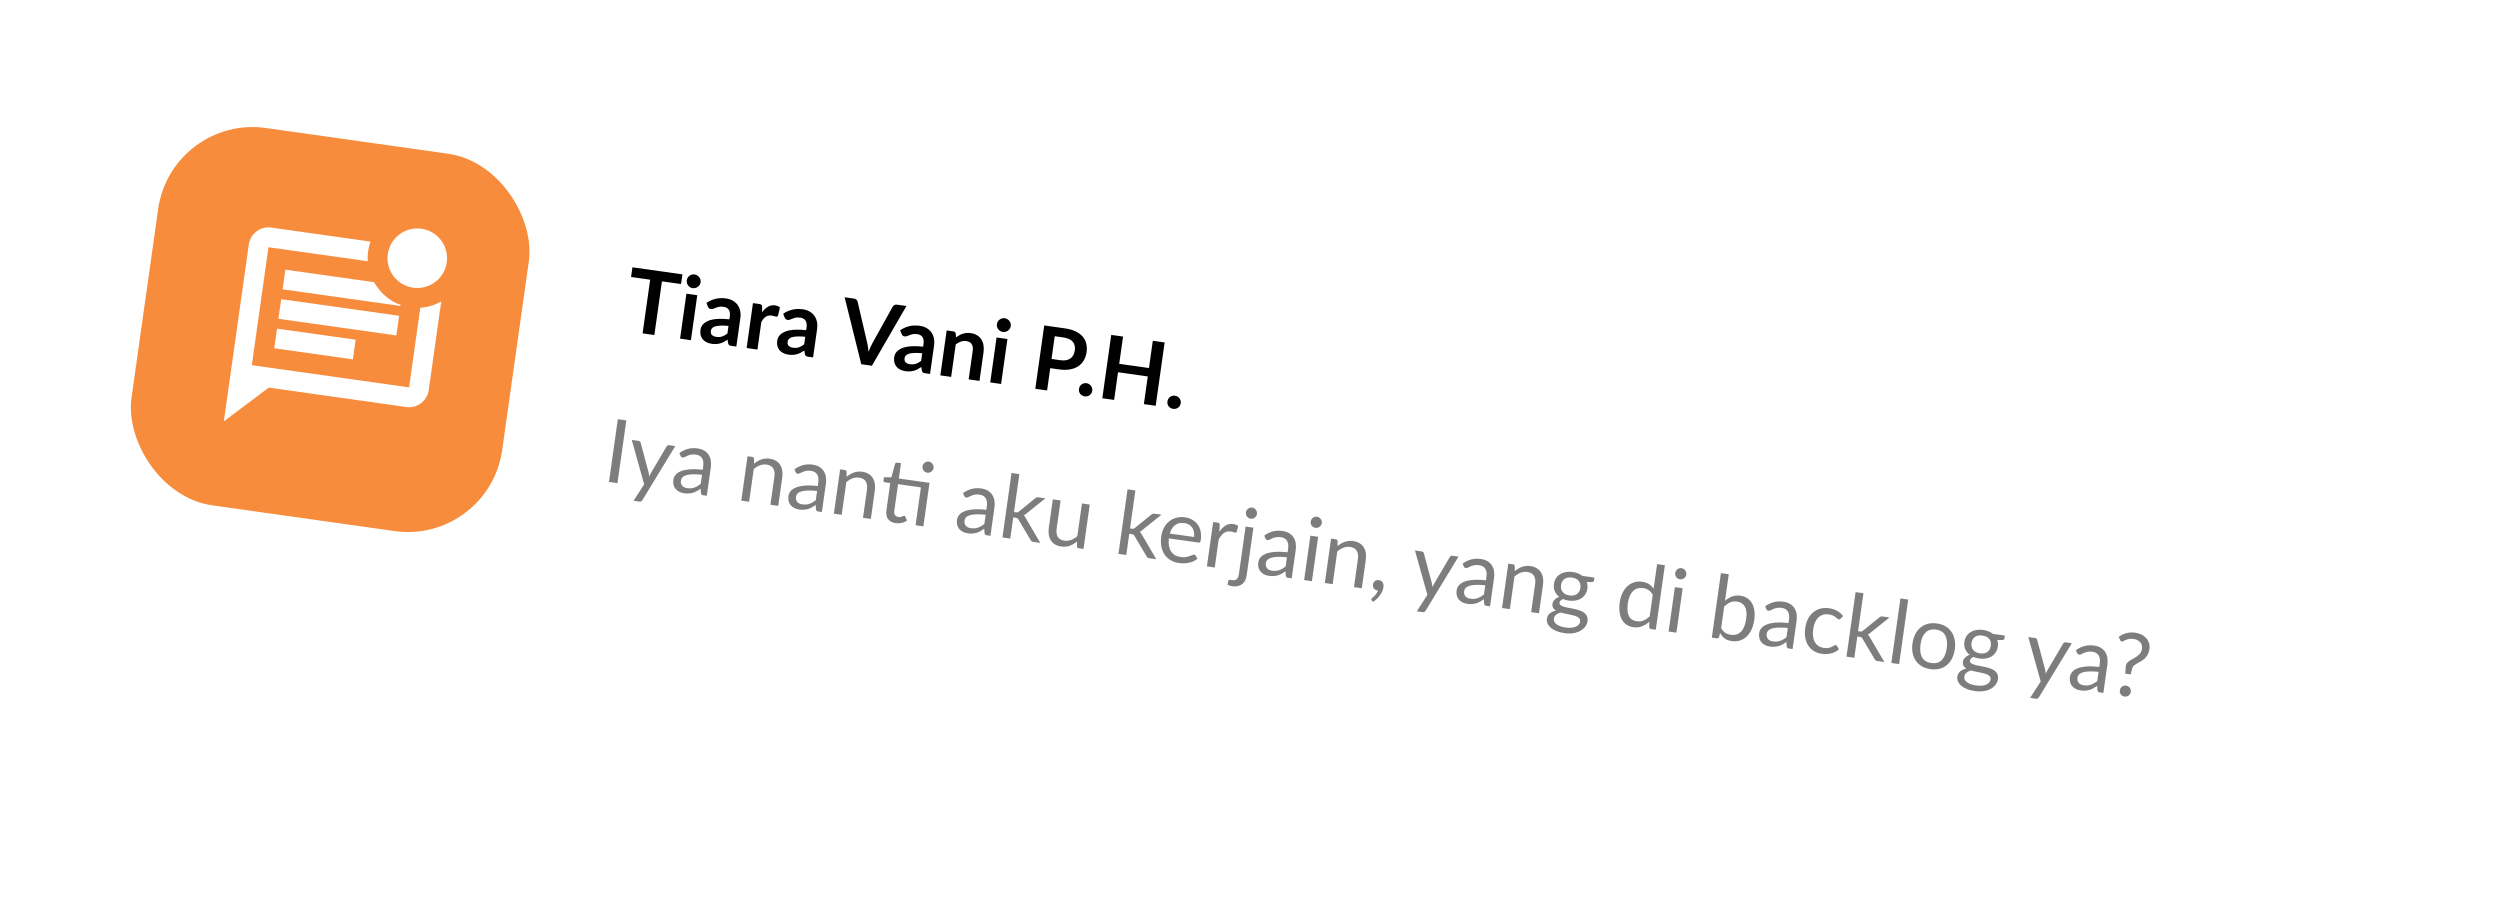<svg width="201" height="73" viewBox="0 0 201 73" fill="none" xmlns="http://www.w3.org/2000/svg">
<g filter="url(#filter0_d_1193_12074)">
<rect x="7.043" width="194.807" height="43.23" rx="12.586" transform="rotate(8.035 7.043 0)" fill="white" fill-opacity="0.94"/>
<rect x="7.043" width="194.807" height="43.23" rx="12.586" transform="rotate(8.035 7.043 0)" fill="white" fill-opacity="0.94"/>
<rect x="13.787" y="7.031" width="30.097" height="30.644" rx="7.661" transform="rotate(8.035 13.787 7.031)" fill="#F88C3D"/>
<g clip-path="url(#clip0_1193_12074)">
<path d="M32.889 28.956L20.247 27.171L21.585 17.689L29.566 18.815C29.546 18.498 29.547 17.918 29.789 17.235L21.808 16.108C20.939 15.985 20.127 16.596 20.005 17.465L17.997 31.689L21.604 28.974L32.666 30.536C33.535 30.659 34.347 30.048 34.47 29.179L35.476 22.051C34.969 22.334 34.394 22.519 33.793 22.555L32.889 28.956Z" fill="white"/>
<path d="M33.215 20.942C34.524 21.127 35.735 20.215 35.92 18.906C36.105 17.597 35.193 16.386 33.884 16.201C32.575 16.016 31.364 16.928 31.179 18.237C30.994 19.546 31.905 20.757 33.215 20.942Z" fill="white"/>
<path d="M28.595 25.125L22.273 24.233L22.05 25.813L28.371 26.706L28.595 25.125Z" fill="white"/>
<path d="M32.09 23.201L22.608 21.863L22.385 23.443L31.867 24.782L32.09 23.201Z" fill="white"/>
<path d="M22.719 21.072L32.202 22.411L32.213 22.332C31.284 21.999 30.541 21.33 30.078 20.499L22.942 19.492L22.719 21.072Z" fill="white"/>
</g>
<path d="M54.756 20.648L53.22 20.432L52.611 24.746L51.664 24.612L52.273 20.298L50.737 20.081L50.847 19.303L54.866 19.87L54.756 20.648ZM56.06 21.547L55.55 25.161L54.677 25.038L55.187 21.424L56.06 21.547ZM56.329 20.511C56.318 20.586 56.293 20.655 56.253 20.716C56.213 20.777 56.164 20.829 56.105 20.871C56.049 20.914 55.985 20.945 55.912 20.966C55.84 20.985 55.766 20.988 55.688 20.978C55.613 20.967 55.543 20.943 55.479 20.905C55.418 20.865 55.366 20.817 55.324 20.761C55.281 20.705 55.249 20.641 55.228 20.571C55.209 20.502 55.205 20.429 55.216 20.354C55.227 20.277 55.251 20.206 55.289 20.142C55.329 20.078 55.377 20.025 55.433 19.983C55.49 19.94 55.553 19.91 55.622 19.891C55.695 19.87 55.769 19.865 55.844 19.875C55.921 19.886 55.992 19.912 56.056 19.952C56.12 19.99 56.173 20.037 56.215 20.093C56.26 20.149 56.293 20.214 56.314 20.286C56.334 20.359 56.34 20.434 56.329 20.511ZM58.571 24.014C58.318 23.99 58.103 23.983 57.927 23.991C57.752 23.998 57.609 24.018 57.498 24.053C57.388 24.088 57.306 24.135 57.252 24.194C57.198 24.254 57.166 24.322 57.155 24.4C57.133 24.552 57.162 24.668 57.242 24.746C57.325 24.825 57.439 24.874 57.584 24.895C57.763 24.92 57.921 24.91 58.059 24.865C58.2 24.818 58.342 24.737 58.485 24.623L58.571 24.014ZM56.798 22.165C57.268 21.844 57.795 21.724 58.379 21.806C58.591 21.836 58.775 21.898 58.931 21.992C59.089 22.084 59.216 22.2 59.313 22.341C59.411 22.479 59.477 22.638 59.512 22.818C59.549 22.998 59.553 23.19 59.524 23.394L59.202 25.676L58.807 25.621C58.725 25.609 58.663 25.588 58.622 25.559C58.581 25.526 58.553 25.471 58.538 25.392L58.497 25.121C58.394 25.19 58.294 25.25 58.199 25.301C58.103 25.35 58.005 25.389 57.906 25.418C57.806 25.447 57.7 25.464 57.589 25.47C57.48 25.479 57.361 25.474 57.232 25.456C57.079 25.434 56.941 25.394 56.818 25.336C56.695 25.276 56.592 25.198 56.51 25.102C56.427 25.007 56.369 24.895 56.334 24.765C56.3 24.636 56.294 24.49 56.317 24.328C56.33 24.236 56.358 24.148 56.401 24.063C56.445 23.976 56.506 23.896 56.586 23.824C56.668 23.751 56.769 23.687 56.89 23.629C57.011 23.572 57.154 23.528 57.322 23.496C57.491 23.465 57.685 23.448 57.904 23.446C58.122 23.441 58.37 23.454 58.645 23.486L58.675 23.274C58.709 23.032 58.683 22.847 58.596 22.717C58.509 22.585 58.368 22.505 58.173 22.478C58.032 22.458 57.913 22.458 57.814 22.477C57.718 22.497 57.632 22.524 57.555 22.556C57.479 22.586 57.409 22.613 57.346 22.638C57.285 22.663 57.219 22.67 57.149 22.66C57.088 22.652 57.038 22.629 57 22.593C56.963 22.554 56.934 22.511 56.914 22.465L56.798 22.165ZM61.27 22.922C61.413 22.722 61.571 22.572 61.743 22.472C61.916 22.369 62.108 22.333 62.319 22.363C62.486 22.386 62.614 22.442 62.705 22.529L62.557 23.172C62.539 23.213 62.517 23.241 62.491 23.256C62.468 23.27 62.437 23.274 62.4 23.268C62.364 23.264 62.312 23.25 62.244 23.229C62.177 23.207 62.111 23.192 62.045 23.183C61.949 23.169 61.861 23.171 61.782 23.189C61.703 23.206 61.629 23.238 61.561 23.283C61.495 23.326 61.433 23.382 61.375 23.451C61.32 23.52 61.266 23.599 61.212 23.69L60.898 25.916L60.028 25.793L60.538 22.18L61.049 22.252C61.138 22.264 61.198 22.289 61.228 22.327C61.259 22.363 61.275 22.422 61.275 22.506L61.27 22.922ZM64.741 24.885C64.488 24.861 64.274 24.854 64.098 24.863C63.922 24.869 63.779 24.889 63.669 24.924C63.559 24.959 63.477 25.006 63.423 25.065C63.369 25.125 63.336 25.193 63.325 25.271C63.304 25.423 63.333 25.539 63.413 25.617C63.495 25.696 63.609 25.745 63.755 25.766C63.933 25.791 64.091 25.781 64.23 25.736C64.37 25.689 64.512 25.608 64.655 25.494L64.741 24.885ZM62.969 23.036C63.438 22.715 63.965 22.595 64.55 22.678C64.761 22.707 64.945 22.769 65.102 22.863C65.259 22.955 65.386 23.071 65.484 23.212C65.582 23.35 65.648 23.509 65.683 23.689C65.719 23.869 65.723 24.061 65.695 24.265L65.372 26.547L64.978 26.492C64.896 26.48 64.834 26.459 64.793 26.43C64.752 26.398 64.724 26.342 64.708 26.263L64.668 25.992C64.564 26.061 64.465 26.121 64.369 26.172C64.274 26.221 64.176 26.26 64.076 26.289C63.976 26.318 63.871 26.335 63.76 26.341C63.651 26.35 63.532 26.345 63.403 26.327C63.25 26.305 63.112 26.265 62.988 26.207C62.865 26.147 62.763 26.069 62.68 25.974C62.598 25.878 62.539 25.766 62.505 25.636C62.471 25.507 62.465 25.361 62.488 25.199C62.501 25.108 62.529 25.019 62.572 24.934C62.615 24.847 62.677 24.767 62.757 24.695C62.839 24.622 62.94 24.558 63.061 24.5C63.181 24.443 63.325 24.399 63.492 24.367C63.662 24.336 63.856 24.32 64.074 24.317C64.293 24.312 64.54 24.325 64.816 24.357L64.846 24.145C64.88 23.904 64.853 23.718 64.766 23.588C64.68 23.456 64.539 23.377 64.344 23.349C64.203 23.329 64.083 23.329 63.985 23.349C63.889 23.369 63.802 23.395 63.726 23.427C63.65 23.457 63.58 23.484 63.517 23.509C63.456 23.534 63.39 23.541 63.319 23.531C63.258 23.523 63.209 23.5 63.171 23.464C63.133 23.425 63.105 23.382 63.085 23.337L62.969 23.036ZM72.877 22.413L70.101 27.215L69.246 27.094L67.908 21.711L68.668 21.819C68.751 21.83 68.815 21.86 68.861 21.907C68.907 21.954 68.938 22.011 68.955 22.078L69.718 25.354C69.743 25.461 69.765 25.578 69.783 25.705C69.804 25.83 69.821 25.96 69.835 26.096C69.882 25.969 69.93 25.848 69.98 25.732C70.03 25.615 70.082 25.509 70.137 25.413L71.769 22.475C71.796 22.424 71.839 22.38 71.899 22.343C71.962 22.306 72.033 22.294 72.113 22.305L72.877 22.413ZM74.145 26.213C73.892 26.189 73.678 26.181 73.502 26.19C73.326 26.196 73.183 26.217 73.073 26.252C72.963 26.286 72.88 26.333 72.826 26.393C72.773 26.452 72.74 26.521 72.729 26.598C72.708 26.751 72.737 26.866 72.817 26.945C72.899 27.023 73.013 27.073 73.159 27.093C73.337 27.119 73.495 27.109 73.633 27.064C73.774 27.016 73.916 26.936 74.059 26.822L74.145 26.213ZM72.373 24.364C72.842 24.042 73.369 23.923 73.954 24.005C74.165 24.035 74.349 24.097 74.506 24.191C74.663 24.282 74.79 24.399 74.888 24.539C74.986 24.678 75.052 24.837 75.086 25.016C75.123 25.196 75.127 25.389 75.098 25.593L74.776 27.875L74.382 27.819C74.299 27.808 74.238 27.787 74.197 27.757C74.156 27.725 74.127 27.67 74.112 27.591L74.072 27.319C73.968 27.389 73.869 27.449 73.773 27.5C73.677 27.549 73.58 27.588 73.48 27.617C73.38 27.646 73.275 27.663 73.164 27.669C73.055 27.677 72.936 27.673 72.806 27.654C72.654 27.633 72.516 27.593 72.392 27.535C72.269 27.474 72.166 27.396 72.084 27.301C72.002 27.206 71.943 27.093 71.909 26.964C71.874 26.834 71.869 26.689 71.892 26.527C71.905 26.435 71.933 26.347 71.976 26.262C72.019 26.175 72.081 26.095 72.16 26.022C72.243 25.95 72.344 25.885 72.464 25.828C72.585 25.771 72.729 25.727 72.896 25.695C73.066 25.664 73.26 25.647 73.478 25.644C73.697 25.639 73.944 25.653 74.22 25.684L74.249 25.473C74.284 25.231 74.257 25.045 74.17 24.916C74.083 24.784 73.943 24.704 73.748 24.677C73.607 24.657 73.487 24.657 73.389 24.676C73.292 24.696 73.206 24.722 73.13 24.755C73.054 24.785 72.984 24.812 72.921 24.836C72.859 24.861 72.794 24.869 72.723 24.859C72.662 24.85 72.613 24.828 72.575 24.791C72.537 24.752 72.508 24.71 72.489 24.664L72.373 24.364ZM76.864 24.937C76.947 24.874 77.032 24.818 77.121 24.768C77.212 24.716 77.305 24.676 77.4 24.646C77.498 24.614 77.6 24.594 77.707 24.585C77.814 24.574 77.928 24.577 78.051 24.594C78.248 24.622 78.418 24.681 78.561 24.77C78.704 24.858 78.818 24.97 78.902 25.106C78.988 25.24 79.045 25.396 79.073 25.572C79.103 25.746 79.104 25.934 79.076 26.136L78.751 28.436L77.881 28.313L78.206 26.014C78.237 25.793 78.211 25.616 78.126 25.482C78.043 25.345 77.898 25.262 77.691 25.233C77.541 25.212 77.395 25.226 77.254 25.276C77.113 25.325 76.975 25.4 76.841 25.501L76.472 28.114L75.603 27.992L76.113 24.378L76.644 24.453C76.757 24.469 76.824 24.532 76.844 24.643L76.864 24.937ZM80.997 25.068L80.487 28.681L79.614 28.558L80.124 24.944L80.997 25.068ZM81.266 24.032C81.255 24.107 81.23 24.175 81.19 24.236C81.15 24.298 81.101 24.35 81.042 24.392C80.986 24.434 80.922 24.465 80.849 24.486C80.777 24.505 80.703 24.509 80.625 24.498C80.55 24.487 80.48 24.463 80.416 24.425C80.355 24.386 80.303 24.337 80.26 24.281C80.218 24.225 80.186 24.162 80.165 24.092C80.146 24.022 80.142 23.95 80.153 23.874C80.164 23.797 80.188 23.726 80.226 23.662C80.266 23.598 80.314 23.545 80.37 23.503C80.427 23.46 80.49 23.43 80.559 23.411C80.632 23.39 80.706 23.385 80.781 23.395C80.858 23.407 80.929 23.432 80.993 23.472C81.057 23.51 81.11 23.557 81.152 23.613C81.197 23.67 81.23 23.734 81.251 23.807C81.272 23.879 81.277 23.954 81.266 24.032ZM85.251 26.771C85.425 26.796 85.579 26.796 85.714 26.772C85.85 26.745 85.965 26.698 86.061 26.63C86.16 26.56 86.238 26.471 86.297 26.362C86.356 26.25 86.395 26.123 86.415 25.98C86.434 25.844 86.431 25.717 86.404 25.601C86.377 25.485 86.327 25.382 86.254 25.293C86.18 25.203 86.082 25.129 85.958 25.071C85.835 25.011 85.685 24.968 85.509 24.943L84.801 24.843L84.543 26.671L85.251 26.771ZM85.612 24.21C85.953 24.259 86.242 24.34 86.48 24.455C86.717 24.57 86.907 24.711 87.049 24.877C87.191 25.043 87.286 25.231 87.335 25.442C87.387 25.652 87.396 25.876 87.363 26.114C87.328 26.36 87.255 26.581 87.143 26.776C87.032 26.969 86.884 27.127 86.699 27.252C86.514 27.377 86.291 27.463 86.031 27.51C85.772 27.557 85.478 27.557 85.147 27.511L84.439 27.411L84.186 29.203L83.238 29.07L83.957 23.977L85.612 24.21ZM86.75 29.077C86.76 29.004 86.783 28.936 86.818 28.874C86.855 28.813 86.901 28.762 86.954 28.721C87.008 28.681 87.07 28.651 87.139 28.633C87.209 28.614 87.281 28.609 87.356 28.62C87.432 28.631 87.499 28.654 87.558 28.692C87.62 28.729 87.671 28.775 87.712 28.828C87.754 28.882 87.785 28.944 87.804 29.014C87.823 29.083 87.827 29.155 87.817 29.227C87.806 29.302 87.782 29.371 87.745 29.433C87.707 29.492 87.661 29.542 87.605 29.582C87.552 29.622 87.49 29.651 87.421 29.667C87.353 29.686 87.282 29.691 87.207 29.68C87.132 29.669 87.063 29.645 87.001 29.608C86.939 29.573 86.888 29.529 86.848 29.475C86.808 29.421 86.778 29.361 86.758 29.294C86.742 29.224 86.739 29.152 86.75 29.077ZM93.637 25.343L92.918 30.436L91.967 30.302L92.281 28.076L89.89 27.738L89.576 29.964L88.625 29.83L89.344 24.737L90.295 24.872L89.985 27.062L92.377 27.4L92.686 25.209L93.637 25.343ZM93.863 30.081C93.873 30.008 93.896 29.941 93.931 29.879C93.968 29.817 94.014 29.766 94.067 29.725C94.121 29.685 94.183 29.655 94.252 29.637C94.322 29.618 94.394 29.614 94.469 29.624C94.545 29.635 94.612 29.659 94.671 29.696C94.733 29.733 94.784 29.779 94.825 29.832C94.867 29.886 94.898 29.948 94.917 30.018C94.936 30.087 94.94 30.159 94.93 30.232C94.919 30.307 94.895 30.375 94.858 30.437C94.821 30.496 94.774 30.546 94.718 30.586C94.665 30.626 94.603 30.655 94.534 30.671C94.466 30.691 94.395 30.695 94.32 30.684C94.245 30.674 94.176 30.65 94.115 30.612C94.052 30.577 94.001 30.533 93.961 30.479C93.921 30.425 93.891 30.365 93.871 30.298C93.855 30.228 93.852 30.156 93.863 30.081Z" fill="black"/>
<path d="M49.644 36.657L48.961 36.56L49.673 31.513L50.356 31.61L49.644 36.657ZM54.293 33.674L51.651 38.014C51.623 38.058 51.591 38.092 51.554 38.115C51.52 38.139 51.469 38.147 51.404 38.137L50.939 38.072L51.79 36.748L50.792 33.18L51.335 33.257C51.389 33.264 51.429 33.284 51.456 33.317C51.485 33.347 51.503 33.38 51.51 33.414L52.147 35.796C52.171 35.9 52.188 36.008 52.199 36.119C52.247 36.014 52.297 35.914 52.349 35.821L53.591 33.708C53.611 33.672 53.639 33.645 53.675 33.626C53.714 33.606 53.754 33.598 53.797 33.604L54.293 33.674ZM56.442 35.978C56.152 35.947 55.902 35.936 55.692 35.944C55.485 35.951 55.313 35.975 55.176 36.015C55.041 36.056 54.938 36.112 54.868 36.184C54.801 36.256 54.76 36.341 54.746 36.439C54.733 36.533 54.736 36.617 54.757 36.689C54.778 36.761 54.811 36.823 54.857 36.875C54.905 36.925 54.962 36.966 55.03 36.997C55.1 37.026 55.176 37.046 55.258 37.058C55.369 37.073 55.471 37.077 55.566 37.069C55.661 37.058 55.751 37.038 55.837 37.007C55.925 36.976 56.01 36.936 56.091 36.888C56.174 36.84 56.256 36.783 56.337 36.718L56.442 35.978ZM54.623 34.234C54.847 34.072 55.079 33.96 55.32 33.898C55.561 33.836 55.82 33.825 56.097 33.864C56.297 33.892 56.469 33.95 56.615 34.038C56.761 34.126 56.878 34.236 56.967 34.368C57.056 34.5 57.116 34.654 57.147 34.828C57.177 35.002 57.178 35.189 57.15 35.389L56.828 37.671L56.55 37.632C56.489 37.623 56.443 37.607 56.413 37.584C56.383 37.558 56.363 37.514 56.352 37.453L56.33 37.105C56.223 37.178 56.121 37.243 56.022 37.298C55.923 37.352 55.822 37.395 55.716 37.428C55.611 37.458 55.501 37.478 55.385 37.485C55.271 37.495 55.146 37.491 55.01 37.472C54.871 37.452 54.743 37.415 54.627 37.36C54.51 37.303 54.412 37.229 54.331 37.139C54.253 37.049 54.195 36.941 54.157 36.816C54.123 36.689 54.117 36.545 54.14 36.383C54.16 36.242 54.217 36.112 54.313 35.994C54.409 35.873 54.551 35.775 54.739 35.699C54.927 35.622 55.165 35.572 55.454 35.548C55.742 35.522 56.09 35.532 56.498 35.58L56.537 35.302C56.576 35.025 56.546 34.808 56.446 34.65C56.347 34.49 56.182 34.393 55.952 34.361C55.797 34.339 55.664 34.341 55.552 34.366C55.444 34.389 55.347 34.419 55.263 34.458C55.181 34.494 55.109 34.528 55.047 34.56C54.988 34.59 54.931 34.601 54.877 34.594C54.835 34.588 54.8 34.572 54.772 34.547C54.745 34.519 54.723 34.487 54.707 34.451L54.623 34.234ZM60.621 35.096C60.711 35.02 60.804 34.953 60.901 34.894C60.998 34.836 61.098 34.789 61.201 34.754C61.307 34.716 61.416 34.692 61.528 34.681C61.642 34.669 61.763 34.671 61.889 34.689C62.084 34.717 62.251 34.774 62.39 34.86C62.531 34.945 62.642 35.054 62.724 35.188C62.809 35.319 62.865 35.472 62.893 35.646C62.921 35.82 62.921 36.008 62.892 36.21L62.572 38.482L61.941 38.393L62.262 36.121C62.3 35.851 62.267 35.633 62.164 35.468C62.063 35.3 61.887 35.199 61.636 35.163C61.45 35.137 61.27 35.157 61.096 35.224C60.923 35.29 60.758 35.39 60.6 35.524L60.23 38.151L59.599 38.062L60.103 34.494L60.48 34.548C60.569 34.56 60.618 34.611 60.627 34.701L60.621 35.096ZM65.694 37.285C65.404 37.253 65.154 37.242 64.945 37.251C64.738 37.257 64.566 37.281 64.428 37.321C64.293 37.362 64.191 37.418 64.121 37.49C64.053 37.562 64.012 37.647 63.998 37.746C63.985 37.84 63.989 37.923 64.01 37.995C64.031 38.068 64.064 38.13 64.109 38.181C64.157 38.231 64.215 38.272 64.282 38.303C64.353 38.332 64.429 38.352 64.511 38.364C64.621 38.38 64.724 38.383 64.818 38.375C64.913 38.364 65.004 38.344 65.089 38.313C65.177 38.282 65.262 38.242 65.343 38.194C65.427 38.146 65.509 38.089 65.59 38.024L65.694 37.285ZM63.875 35.541C64.099 35.378 64.332 35.266 64.573 35.204C64.814 35.143 65.073 35.131 65.35 35.17C65.549 35.199 65.722 35.257 65.868 35.344C66.013 35.432 66.131 35.542 66.22 35.674C66.309 35.806 66.369 35.96 66.399 36.134C66.43 36.308 66.431 36.495 66.403 36.695L66.08 38.977L65.802 38.938C65.741 38.929 65.695 38.913 65.665 38.89C65.635 38.864 65.615 38.82 65.605 38.759L65.582 38.411C65.476 38.485 65.373 38.549 65.275 38.605C65.176 38.658 65.074 38.701 64.969 38.734C64.864 38.765 64.754 38.784 64.637 38.791C64.523 38.801 64.398 38.797 64.262 38.778C64.124 38.758 63.996 38.721 63.879 38.666C63.763 38.609 63.664 38.535 63.584 38.445C63.505 38.355 63.447 38.247 63.41 38.122C63.375 37.995 63.369 37.851 63.392 37.689C63.412 37.548 63.47 37.418 63.566 37.3C63.662 37.18 63.804 37.081 63.992 37.005C64.18 36.928 64.418 36.878 64.706 36.854C64.995 36.828 65.343 36.839 65.751 36.886L65.79 36.608C65.829 36.331 65.799 36.114 65.699 35.956C65.599 35.796 65.434 35.7 65.204 35.667C65.049 35.645 64.916 35.647 64.805 35.672C64.696 35.695 64.6 35.725 64.515 35.764C64.433 35.8 64.362 35.834 64.3 35.866C64.24 35.896 64.184 35.907 64.13 35.9C64.087 35.894 64.052 35.878 64.025 35.853C63.998 35.825 63.976 35.793 63.959 35.757L63.875 35.541ZM68.065 36.146C68.154 36.07 68.248 36.003 68.344 35.945C68.441 35.887 68.541 35.84 68.645 35.804C68.751 35.767 68.859 35.742 68.971 35.732C69.085 35.719 69.206 35.722 69.333 35.74C69.528 35.767 69.694 35.824 69.833 35.911C69.974 35.996 70.086 36.105 70.167 36.238C70.252 36.37 70.308 36.523 70.336 36.697C70.364 36.871 70.364 37.059 70.336 37.261L70.015 39.532L69.385 39.444L69.705 37.172C69.743 36.902 69.711 36.684 69.607 36.519C69.506 36.351 69.33 36.25 69.079 36.214C68.893 36.188 68.713 36.208 68.539 36.274C68.367 36.341 68.201 36.441 68.044 36.575L67.673 39.202L67.042 39.113L67.546 35.545L67.923 35.598C68.012 35.611 68.061 35.662 68.07 35.752L68.065 36.146ZM74.24 40.129L73.613 40.04L74.042 36.997L72.204 36.738L71.902 38.879C71.88 39.029 71.901 39.146 71.964 39.229C72.026 39.312 72.115 39.362 72.23 39.378C72.296 39.388 72.353 39.387 72.403 39.377C72.454 39.366 72.499 39.352 72.538 39.335C72.576 39.319 72.608 39.305 72.634 39.291C72.662 39.276 72.686 39.27 72.705 39.273C72.737 39.277 72.764 39.301 72.784 39.345L72.925 39.67C72.803 39.756 72.661 39.817 72.5 39.855C72.34 39.889 72.178 39.895 72.016 39.873C71.735 39.833 71.529 39.723 71.398 39.544C71.27 39.366 71.227 39.129 71.269 38.833L71.577 36.649L71.147 36.589C71.11 36.583 71.08 36.568 71.057 36.544C71.034 36.517 71.026 36.479 71.033 36.432L71.068 36.182L71.664 36.188L71.963 35.109C71.975 35.075 71.995 35.049 72.021 35.031C72.05 35.011 72.085 35.004 72.125 35.01L72.442 35.054L72.268 36.283L74.733 36.632L74.24 40.129ZM75.06 35.438C75.051 35.499 75.03 35.555 74.997 35.605C74.966 35.654 74.927 35.695 74.879 35.729C74.833 35.763 74.782 35.788 74.725 35.804C74.667 35.82 74.608 35.824 74.547 35.815C74.486 35.806 74.43 35.786 74.379 35.755C74.331 35.725 74.29 35.687 74.255 35.641C74.221 35.595 74.196 35.545 74.18 35.49C74.164 35.433 74.16 35.374 74.169 35.313C74.177 35.252 74.197 35.196 74.228 35.145C74.26 35.092 74.298 35.048 74.344 35.014C74.39 34.977 74.44 34.951 74.495 34.935C74.552 34.919 74.612 34.915 74.673 34.924C74.734 34.932 74.79 34.952 74.84 34.983C74.891 35.015 74.933 35.054 74.967 35.102C75.004 35.148 75.03 35.201 75.046 35.26C75.064 35.318 75.069 35.377 75.06 35.438ZM79.246 39.198C78.956 39.166 78.706 39.155 78.497 39.164C78.29 39.17 78.118 39.194 77.98 39.234C77.845 39.275 77.743 39.331 77.673 39.403C77.605 39.475 77.564 39.56 77.55 39.659C77.537 39.753 77.541 39.836 77.562 39.908C77.583 39.981 77.616 40.043 77.661 40.095C77.709 40.145 77.767 40.185 77.835 40.216C77.905 40.245 77.981 40.265 78.063 40.277C78.173 40.293 78.276 40.296 78.37 40.288C78.465 40.278 78.555 40.257 78.641 40.226C78.73 40.195 78.814 40.156 78.895 40.107C78.979 40.059 79.061 40.002 79.142 39.937L79.246 39.198ZM77.427 37.454C77.651 37.291 77.884 37.179 78.125 37.117C78.366 37.056 78.625 37.044 78.902 37.084C79.101 37.112 79.274 37.17 79.42 37.257C79.565 37.345 79.683 37.455 79.772 37.587C79.861 37.719 79.921 37.873 79.951 38.047C79.982 38.221 79.983 38.408 79.954 38.608L79.632 40.89L79.354 40.851C79.293 40.842 79.247 40.826 79.217 40.803C79.187 40.777 79.167 40.733 79.157 40.672L79.134 40.324C79.028 40.398 78.925 40.462 78.826 40.518C78.728 40.571 78.626 40.614 78.521 40.647C78.416 40.678 78.305 40.697 78.189 40.704C78.075 40.715 77.95 40.71 77.814 40.691C77.676 40.671 77.548 40.634 77.431 40.579C77.315 40.522 77.216 40.449 77.135 40.358C77.057 40.268 76.999 40.16 76.962 40.035C76.927 39.908 76.921 39.764 76.944 39.602C76.964 39.461 77.022 39.331 77.118 39.213C77.213 39.093 77.356 38.994 77.544 38.918C77.732 38.841 77.97 38.791 78.258 38.767C78.547 38.741 78.895 38.752 79.302 38.8L79.342 38.521C79.381 38.244 79.35 38.027 79.251 37.869C79.151 37.709 78.986 37.613 78.756 37.58C78.601 37.558 78.468 37.56 78.357 37.585C78.248 37.608 78.152 37.639 78.067 37.677C77.985 37.713 77.913 37.747 77.852 37.779C77.792 37.809 77.736 37.821 77.682 37.813C77.639 37.807 77.604 37.791 77.577 37.766C77.55 37.738 77.528 37.706 77.511 37.67L77.427 37.454ZM81.957 35.927L81.526 38.981L81.688 39.004C81.735 39.01 81.775 39.01 81.807 39.002C81.842 38.993 81.879 38.971 81.92 38.936L83.218 37.887C83.256 37.852 83.295 37.826 83.333 37.81C83.374 37.791 83.425 37.787 83.486 37.795L84.053 37.875L82.542 39.088C82.467 39.159 82.39 39.212 82.311 39.246C82.35 39.28 82.382 39.318 82.41 39.361C82.44 39.401 82.467 39.446 82.491 39.498L83.637 41.456L83.077 41.377C83.023 41.369 82.978 41.354 82.94 41.332C82.905 41.308 82.877 41.27 82.855 41.219L81.889 39.592C81.861 39.538 81.83 39.501 81.796 39.482C81.766 39.461 81.716 39.446 81.645 39.436L81.465 39.41L81.225 41.115L80.594 41.026L81.327 35.838L81.957 35.927ZM87.616 38.378L87.112 41.946L86.739 41.893C86.65 41.881 86.599 41.829 86.588 41.739L86.593 41.348C86.414 41.498 86.221 41.612 86.013 41.69C85.806 41.767 85.578 41.787 85.329 41.752C85.134 41.724 84.966 41.668 84.825 41.584C84.686 41.497 84.575 41.388 84.49 41.256C84.406 41.125 84.35 40.972 84.322 40.798C84.296 40.624 84.297 40.436 84.326 40.234L84.647 37.959L85.274 38.048L84.953 40.323C84.914 40.593 84.946 40.81 85.047 40.976C85.151 41.141 85.329 41.242 85.583 41.278C85.768 41.304 85.947 41.285 86.119 41.22C86.294 41.154 86.46 41.053 86.618 40.917L86.989 38.29L87.616 38.378ZM91.285 37.244L90.854 40.297L91.016 40.32C91.063 40.327 91.103 40.327 91.135 40.319C91.17 40.31 91.208 40.288 91.249 40.253L92.546 39.204C92.585 39.168 92.623 39.143 92.661 39.127C92.702 39.108 92.753 39.103 92.814 39.112L93.381 39.192L91.87 40.405C91.795 40.476 91.719 40.528 91.639 40.563C91.678 40.597 91.711 40.635 91.738 40.677C91.768 40.718 91.796 40.763 91.819 40.815L92.966 42.772L92.406 42.693C92.352 42.686 92.306 42.671 92.268 42.649C92.233 42.625 92.205 42.587 92.183 42.536L91.217 40.909C91.189 40.855 91.158 40.818 91.125 40.799C91.094 40.778 91.044 40.763 90.973 40.752L90.794 40.727L90.553 42.432L89.922 42.343L90.655 37.155L91.285 37.244ZM96.002 40.985C96.022 40.839 96.02 40.703 95.995 40.578C95.972 40.45 95.927 40.337 95.859 40.239C95.794 40.139 95.709 40.057 95.603 39.994C95.497 39.929 95.373 39.886 95.229 39.866C94.929 39.824 94.678 39.878 94.477 40.029C94.279 40.179 94.137 40.405 94.051 40.709L96.002 40.985ZM96.273 42.729C96.182 42.812 96.078 42.881 95.96 42.936C95.842 42.989 95.718 43.029 95.587 43.056C95.459 43.084 95.327 43.099 95.193 43.101C95.058 43.106 94.926 43.099 94.797 43.081C94.55 43.046 94.329 42.973 94.131 42.861C93.936 42.748 93.774 42.6 93.644 42.419C93.516 42.236 93.427 42.02 93.376 41.771C93.325 41.522 93.321 41.243 93.365 40.936C93.4 40.687 93.47 40.46 93.576 40.254C93.684 40.049 93.821 39.878 93.986 39.741C94.152 39.602 94.344 39.502 94.564 39.442C94.783 39.379 95.022 39.366 95.28 39.403C95.494 39.433 95.686 39.497 95.857 39.596C96.03 39.692 96.172 39.817 96.285 39.972C96.4 40.125 96.481 40.306 96.528 40.517C96.575 40.724 96.581 40.955 96.545 41.209C96.531 41.307 96.511 41.371 96.485 41.401C96.46 41.431 96.417 41.442 96.359 41.434L93.974 41.097C93.95 41.324 93.952 41.524 93.983 41.698C94.016 41.873 94.073 42.023 94.156 42.15C94.239 42.274 94.345 42.374 94.473 42.45C94.602 42.523 94.75 42.572 94.919 42.596C95.077 42.618 95.214 42.619 95.332 42.6C95.452 42.579 95.556 42.553 95.645 42.522C95.733 42.491 95.806 42.462 95.865 42.435C95.927 42.405 95.978 42.393 96.018 42.399C96.069 42.406 96.106 42.431 96.129 42.475L96.273 42.729ZM98.034 40.578C98.181 40.35 98.346 40.179 98.53 40.066C98.713 39.951 98.924 39.91 99.161 39.944C99.236 39.954 99.307 39.972 99.373 39.998C99.441 40.025 99.499 40.059 99.548 40.102L99.436 40.564C99.414 40.621 99.375 40.645 99.318 40.637C99.285 40.633 99.238 40.619 99.177 40.596C99.115 40.573 99.045 40.556 98.965 40.544C98.852 40.529 98.749 40.531 98.655 40.551C98.564 40.572 98.478 40.61 98.398 40.666C98.321 40.719 98.248 40.79 98.178 40.879C98.111 40.965 98.046 41.066 97.984 41.182L97.666 43.436L97.036 43.347L97.539 39.779L97.898 39.83C97.966 39.84 98.012 39.859 98.034 39.889C98.056 39.918 98.067 39.965 98.068 40.03L98.034 40.578ZM100.774 40.236L100.233 44.068C100.213 44.211 100.176 44.341 100.121 44.458C100.066 44.577 99.99 44.676 99.895 44.756C99.8 44.836 99.684 44.893 99.548 44.926C99.414 44.963 99.257 44.968 99.079 44.943C99.004 44.932 98.935 44.917 98.873 44.896C98.812 44.875 98.751 44.849 98.691 44.816L98.763 44.482C98.771 44.461 98.781 44.446 98.795 44.436C98.805 44.428 98.82 44.424 98.84 44.424C98.859 44.425 98.883 44.427 98.914 44.431C98.942 44.437 98.978 44.444 99.023 44.45C99.206 44.476 99.342 44.451 99.432 44.375C99.521 44.301 99.579 44.169 99.606 43.979L100.147 40.147L100.774 40.236ZM101.063 39.134C101.054 39.195 101.033 39.251 100.999 39.301C100.969 39.35 100.929 39.392 100.881 39.428C100.835 39.463 100.784 39.488 100.727 39.504C100.669 39.519 100.61 39.523 100.549 39.514C100.488 39.506 100.432 39.486 100.382 39.455C100.333 39.424 100.292 39.386 100.258 39.34C100.224 39.292 100.199 39.241 100.182 39.186C100.167 39.129 100.163 39.069 100.172 39.008C100.18 38.947 100.2 38.892 100.231 38.841C100.263 38.788 100.301 38.744 100.347 38.71C100.392 38.673 100.443 38.647 100.498 38.631C100.555 38.615 100.614 38.611 100.675 38.62C100.736 38.628 100.792 38.648 100.843 38.679C100.894 38.711 100.936 38.75 100.97 38.798C101.007 38.844 101.033 38.897 101.048 38.956C101.066 39.014 101.071 39.073 101.063 39.134ZM103.468 42.617C103.178 42.586 102.928 42.574 102.718 42.583C102.511 42.59 102.339 42.613 102.202 42.654C102.067 42.695 101.964 42.751 101.894 42.822C101.827 42.894 101.786 42.979 101.772 43.078C101.759 43.172 101.763 43.255 101.783 43.328C101.804 43.4 101.838 43.462 101.883 43.514C101.931 43.564 101.989 43.604 102.056 43.635C102.126 43.664 102.202 43.685 102.285 43.696C102.395 43.712 102.497 43.716 102.592 43.707C102.687 43.697 102.777 43.676 102.863 43.645C102.951 43.614 103.036 43.575 103.117 43.526C103.2 43.478 103.282 43.422 103.363 43.357L103.468 42.617ZM101.649 40.873C101.873 40.711 102.105 40.599 102.346 40.537C102.587 40.475 102.846 40.464 103.123 40.503C103.323 40.531 103.496 40.589 103.641 40.676C103.787 40.764 103.904 40.874 103.993 41.006C104.082 41.139 104.142 41.292 104.173 41.466C104.203 41.641 104.204 41.828 104.176 42.027L103.854 44.309L103.576 44.27C103.515 44.262 103.469 44.246 103.439 44.222C103.409 44.196 103.389 44.153 103.378 44.091L103.356 43.743C103.249 43.817 103.147 43.882 103.048 43.937C102.95 43.99 102.848 44.033 102.742 44.066C102.638 44.097 102.527 44.116 102.411 44.124C102.297 44.134 102.172 44.13 102.036 44.11C101.897 44.091 101.77 44.053 101.653 43.999C101.536 43.942 101.438 43.868 101.357 43.777C101.279 43.687 101.221 43.58 101.184 43.455C101.149 43.328 101.143 43.183 101.166 43.021C101.186 42.88 101.243 42.751 101.339 42.633C101.435 42.512 101.577 42.413 101.765 42.337C101.953 42.261 102.191 42.21 102.48 42.187C102.768 42.16 103.117 42.171 103.524 42.219L103.563 41.941C103.602 41.664 103.572 41.446 103.472 41.288C103.373 41.128 103.208 41.032 102.978 40.999C102.823 40.978 102.69 40.979 102.578 41.004C102.47 41.027 102.373 41.058 102.289 41.096C102.207 41.133 102.135 41.167 102.073 41.199C102.014 41.229 101.957 41.24 101.903 41.232C101.861 41.226 101.826 41.211 101.799 41.185C101.771 41.157 101.749 41.126 101.733 41.09L101.649 40.873ZM105.982 40.971L105.478 44.539L104.851 44.45L105.355 40.883L105.982 40.971ZM106.274 39.87C106.265 39.931 106.244 39.987 106.211 40.037C106.18 40.085 106.14 40.128 106.092 40.164C106.047 40.198 105.994 40.223 105.934 40.239C105.877 40.255 105.818 40.258 105.757 40.249C105.696 40.241 105.64 40.221 105.589 40.19C105.541 40.159 105.499 40.121 105.465 40.075C105.431 40.028 105.406 39.976 105.39 39.921C105.374 39.864 105.371 39.805 105.379 39.744C105.388 39.683 105.408 39.627 105.439 39.576C105.47 39.523 105.509 39.479 105.554 39.445C105.6 39.408 105.651 39.382 105.705 39.366C105.763 39.35 105.822 39.346 105.883 39.355C105.944 39.364 106 39.383 106.051 39.414C106.104 39.446 106.147 39.486 106.181 39.533C106.218 39.579 106.244 39.632 106.259 39.692C106.278 39.749 106.282 39.809 106.274 39.87ZM107.537 41.719C107.627 41.643 107.721 41.576 107.817 41.517C107.914 41.459 108.014 41.412 108.117 41.377C108.223 41.339 108.332 41.315 108.444 41.304C108.558 41.292 108.679 41.294 108.805 41.312C109 41.34 109.167 41.397 109.306 41.483C109.447 41.568 109.559 41.677 109.64 41.811C109.725 41.942 109.781 42.095 109.809 42.269C109.837 42.443 109.837 42.631 109.808 42.833L109.488 45.105L108.857 45.016L109.178 42.744C109.216 42.474 109.183 42.256 109.08 42.091C108.979 41.923 108.803 41.822 108.552 41.786C108.366 41.76 108.186 41.78 108.012 41.847C107.839 41.913 107.674 42.013 107.517 42.147L107.146 44.774L106.515 44.685L107.019 41.117L107.396 41.171C107.485 41.183 107.534 41.234 107.543 41.324L107.537 41.719ZM110.291 46.087C110.275 46.068 110.264 46.051 110.259 46.036C110.254 46.021 110.253 46.003 110.256 45.982C110.258 45.965 110.265 45.95 110.277 45.935C110.291 45.92 110.306 45.906 110.322 45.894C110.349 45.872 110.383 45.842 110.424 45.805C110.468 45.768 110.513 45.722 110.558 45.669C110.604 45.618 110.647 45.559 110.687 45.493C110.73 45.43 110.764 45.36 110.789 45.285C110.781 45.286 110.773 45.286 110.764 45.285C110.756 45.284 110.749 45.283 110.742 45.282C110.62 45.265 110.526 45.211 110.46 45.12C110.396 45.027 110.374 44.917 110.391 44.791C110.407 44.68 110.458 44.592 110.544 44.525C110.632 44.458 110.74 44.434 110.867 44.452C110.937 44.462 110.998 44.483 111.048 44.517C111.098 44.55 111.138 44.593 111.166 44.645C111.198 44.695 111.218 44.752 111.229 44.815C111.239 44.877 111.239 44.943 111.229 45.013C111.214 45.119 111.184 45.227 111.137 45.338C111.093 45.446 111.034 45.552 110.959 45.654C110.887 45.758 110.802 45.858 110.705 45.952C110.608 46.046 110.501 46.13 110.382 46.205L110.291 46.087ZM117.265 42.564L114.623 46.904C114.595 46.948 114.563 46.981 114.526 47.005C114.492 47.029 114.442 47.036 114.376 47.027L113.911 46.961L114.762 45.637L113.764 42.07L114.307 42.146C114.361 42.154 114.401 42.174 114.428 42.206C114.457 42.237 114.475 42.269 114.482 42.304L115.119 44.686C115.143 44.79 115.16 44.897 115.171 45.009C115.219 44.903 115.269 44.804 115.321 44.711L116.564 42.598C116.583 42.562 116.611 42.535 116.647 42.516C116.686 42.495 116.726 42.488 116.769 42.494L117.265 42.564ZM119.414 44.868C119.124 44.837 118.874 44.825 118.664 44.834C118.458 44.841 118.285 44.864 118.148 44.905C118.013 44.946 117.91 45.002 117.84 45.073C117.773 45.145 117.732 45.23 117.718 45.329C117.705 45.423 117.709 45.506 117.73 45.579C117.75 45.651 117.784 45.713 117.829 45.765C117.877 45.815 117.935 45.855 118.002 45.886C118.072 45.916 118.149 45.936 118.231 45.947C118.341 45.963 118.443 45.967 118.538 45.959C118.633 45.948 118.723 45.927 118.809 45.896C118.897 45.865 118.982 45.826 119.063 45.778C119.146 45.73 119.229 45.673 119.31 45.608L119.414 44.868ZM117.595 43.124C117.819 42.962 118.051 42.85 118.292 42.788C118.533 42.726 118.792 42.715 119.069 42.754C119.269 42.782 119.442 42.84 119.587 42.928C119.733 43.015 119.85 43.125 119.94 43.258C120.029 43.39 120.088 43.543 120.119 43.718C120.149 43.892 120.15 44.079 120.122 44.278L119.8 46.561L119.522 46.521C119.461 46.513 119.415 46.497 119.385 46.473C119.355 46.447 119.335 46.404 119.324 46.343L119.302 45.995C119.196 46.068 119.093 46.133 118.994 46.188C118.896 46.241 118.794 46.284 118.689 46.317C118.584 46.348 118.473 46.367 118.357 46.375C118.243 46.385 118.118 46.381 117.982 46.361C117.843 46.342 117.716 46.305 117.599 46.25C117.482 46.193 117.384 46.119 117.303 46.029C117.225 45.938 117.167 45.831 117.13 45.706C117.095 45.579 117.089 45.434 117.112 45.272C117.132 45.131 117.19 45.002 117.285 44.884C117.381 44.763 117.523 44.665 117.711 44.588C117.899 44.512 118.138 44.462 118.426 44.438C118.715 44.411 119.063 44.422 119.47 44.47L119.509 44.192C119.549 43.915 119.518 43.697 119.418 43.54C119.319 43.379 119.154 43.283 118.924 43.251C118.769 43.229 118.636 43.23 118.525 43.255C118.416 43.278 118.319 43.309 118.235 43.347C118.153 43.384 118.081 43.418 118.019 43.45C117.96 43.48 117.903 43.491 117.849 43.483C117.807 43.477 117.772 43.462 117.745 43.436C117.717 43.408 117.696 43.377 117.679 43.341L117.595 43.124ZM121.784 43.73C121.874 43.654 121.967 43.587 122.064 43.529C122.161 43.471 122.261 43.424 122.364 43.388C122.47 43.35 122.579 43.326 122.691 43.315C122.805 43.303 122.926 43.305 123.052 43.323C123.247 43.351 123.414 43.408 123.553 43.495C123.694 43.579 123.805 43.688 123.887 43.822C123.972 43.954 124.028 44.106 124.056 44.28C124.084 44.454 124.084 44.642 124.055 44.844L123.735 47.116L123.104 47.027L123.425 44.755C123.463 44.485 123.43 44.268 123.327 44.102C123.226 43.935 123.05 43.833 122.799 43.798C122.613 43.771 122.433 43.791 122.258 43.858C122.086 43.925 121.921 44.025 121.763 44.158L121.393 46.785L120.762 46.696L121.266 43.129L121.643 43.182C121.732 43.194 121.781 43.246 121.79 43.336L121.784 43.73ZM126.186 45.684C126.313 45.702 126.427 45.7 126.528 45.678C126.63 45.657 126.718 45.619 126.792 45.565C126.867 45.511 126.927 45.443 126.972 45.36C127.017 45.276 127.048 45.181 127.063 45.075C127.093 44.856 127.051 44.673 126.935 44.525C126.822 44.378 126.64 44.286 126.389 44.251C126.135 44.215 125.932 44.252 125.78 44.362C125.63 44.473 125.54 44.637 125.509 44.856C125.494 44.961 125.497 45.061 125.517 45.155C125.54 45.247 125.58 45.329 125.637 45.402C125.694 45.474 125.768 45.535 125.859 45.584C125.95 45.633 126.06 45.666 126.186 45.684ZM127.043 47.781C127.056 47.694 127.041 47.62 126.999 47.559C126.958 47.498 126.897 47.446 126.816 47.404C126.739 47.362 126.645 47.327 126.537 47.3C126.428 47.27 126.312 47.243 126.189 47.218C126.068 47.194 125.944 47.169 125.819 47.144C125.693 47.119 125.572 47.09 125.457 47.057C125.317 47.1 125.198 47.162 125.1 47.244C125.005 47.324 124.949 47.426 124.931 47.551C124.92 47.631 124.93 47.707 124.96 47.781C124.992 47.858 125.047 47.926 125.125 47.987C125.202 48.051 125.302 48.106 125.425 48.152C125.55 48.201 125.699 48.237 125.873 48.262C126.042 48.286 126.195 48.292 126.333 48.28C126.472 48.269 126.59 48.241 126.69 48.198C126.792 48.155 126.873 48.098 126.933 48.027C126.993 47.957 127.03 47.875 127.043 47.781ZM128.192 44.25L128.159 44.483C128.148 44.56 128.092 44.602 127.99 44.61L127.578 44.605C127.636 44.771 127.652 44.949 127.625 45.136C127.601 45.31 127.544 45.464 127.456 45.597C127.37 45.729 127.262 45.837 127.13 45.921C126.998 46.006 126.846 46.063 126.674 46.094C126.502 46.125 126.32 46.127 126.128 46.1C125.961 46.076 125.806 46.034 125.664 45.973C125.582 46.009 125.518 46.052 125.47 46.1C125.423 46.146 125.396 46.196 125.388 46.25C125.376 46.335 125.401 46.404 125.463 46.458C125.527 46.511 125.614 46.554 125.725 46.589C125.835 46.623 125.961 46.653 126.103 46.678C126.248 46.703 126.395 46.732 126.544 46.765C126.695 46.796 126.84 46.835 126.98 46.881C127.122 46.927 127.245 46.988 127.35 47.062C127.454 47.137 127.533 47.231 127.586 47.344C127.642 47.457 127.659 47.596 127.635 47.76C127.614 47.913 127.554 48.055 127.457 48.187C127.361 48.32 127.234 48.431 127.075 48.522C126.916 48.614 126.727 48.678 126.509 48.715C126.293 48.754 126.055 48.755 125.794 48.718C125.533 48.681 125.309 48.623 125.122 48.544C124.934 48.465 124.782 48.373 124.665 48.267C124.548 48.162 124.465 48.048 124.415 47.923C124.368 47.802 124.353 47.679 124.37 47.554C124.395 47.378 124.472 47.237 124.599 47.13C124.727 47.024 124.892 46.948 125.095 46.902C124.996 46.84 124.92 46.766 124.868 46.68C124.818 46.591 124.802 46.48 124.821 46.346C124.829 46.294 124.845 46.243 124.872 46.192C124.898 46.138 124.934 46.087 124.98 46.038C125.028 45.987 125.083 45.941 125.146 45.9C125.21 45.859 125.282 45.825 125.362 45.797C125.2 45.674 125.081 45.524 125.005 45.348C124.93 45.17 124.907 44.973 124.938 44.757C124.962 44.583 125.017 44.431 125.103 44.299C125.191 44.165 125.302 44.058 125.436 43.976C125.57 43.892 125.723 43.834 125.895 43.804C126.069 43.773 126.255 43.772 126.452 43.8C126.607 43.822 126.749 43.86 126.878 43.914C127.007 43.965 127.122 44.032 127.223 44.113L128.192 44.25ZM132.881 45.634C132.786 45.46 132.675 45.333 132.547 45.253C132.42 45.17 132.272 45.117 132.103 45.093C131.772 45.046 131.5 45.129 131.288 45.341C131.076 45.553 130.939 45.878 130.877 46.317C130.844 46.55 130.836 46.752 130.853 46.925C130.869 47.095 130.909 47.239 130.971 47.358C131.034 47.475 131.118 47.566 131.223 47.631C131.329 47.696 131.454 47.739 131.597 47.759C131.804 47.788 131.99 47.767 132.156 47.694C132.324 47.622 132.485 47.51 132.638 47.356L132.881 45.634ZM133.857 43.254L133.124 48.441L132.751 48.389C132.662 48.376 132.611 48.325 132.6 48.235L132.605 47.794C132.427 47.955 132.232 48.078 132.021 48.164C131.81 48.249 131.577 48.273 131.321 48.237C131.117 48.208 130.937 48.144 130.781 48.042C130.626 47.939 130.5 47.803 130.404 47.634C130.308 47.464 130.245 47.261 130.213 47.025C130.182 46.788 130.187 46.522 130.229 46.226C130.266 45.963 130.336 45.724 130.438 45.508C130.541 45.291 130.67 45.108 130.825 44.959C130.98 44.811 131.159 44.704 131.362 44.637C131.569 44.568 131.791 44.55 132.031 44.584C132.249 44.614 132.431 44.678 132.575 44.775C132.722 44.87 132.847 44.992 132.951 45.141L133.23 43.165L133.857 43.254ZM135.287 45.108L134.784 48.676L134.157 48.587L134.66 45.02L135.287 45.108ZM135.579 44.007C135.571 44.068 135.55 44.124 135.516 44.174C135.485 44.222 135.446 44.265 135.398 44.301C135.352 44.335 135.299 44.36 135.24 44.376C135.182 44.392 135.123 44.395 135.062 44.386C135.001 44.378 134.945 44.358 134.895 44.327C134.846 44.296 134.805 44.258 134.771 44.212C134.737 44.165 134.712 44.113 134.695 44.058C134.68 44.001 134.676 43.942 134.685 43.881C134.693 43.82 134.713 43.764 134.744 43.713C134.776 43.66 134.814 43.616 134.86 43.582C134.906 43.545 134.956 43.519 135.011 43.503C135.068 43.487 135.127 43.483 135.188 43.492C135.25 43.501 135.305 43.52 135.356 43.551C135.409 43.583 135.453 43.623 135.487 43.67C135.523 43.716 135.549 43.769 135.565 43.829C135.583 43.886 135.588 43.946 135.579 44.007ZM138.382 48.307C138.475 48.478 138.585 48.605 138.712 48.688C138.842 48.771 138.989 48.824 139.153 48.847C139.489 48.895 139.763 48.812 139.975 48.6C140.187 48.388 140.326 48.048 140.392 47.578C140.454 47.141 140.419 46.809 140.288 46.583C140.16 46.354 139.949 46.219 139.656 46.177C139.452 46.148 139.267 46.17 139.101 46.243C138.937 46.315 138.779 46.428 138.625 46.581L138.382 48.307ZM138.691 46.113C138.866 45.961 139.055 45.846 139.257 45.769C139.462 45.693 139.688 45.672 139.934 45.706C140.143 45.736 140.325 45.803 140.481 45.906C140.639 46.01 140.765 46.146 140.861 46.315C140.957 46.482 141.021 46.678 141.051 46.902C141.084 47.127 141.082 47.375 141.044 47.645C141.003 47.934 140.93 48.192 140.827 48.419C140.723 48.646 140.592 48.835 140.434 48.985C140.279 49.133 140.1 49.241 139.896 49.308C139.693 49.372 139.473 49.388 139.236 49.355C139.001 49.321 138.809 49.25 138.659 49.14C138.512 49.029 138.39 48.883 138.293 48.704L138.216 49.024C138.185 49.11 138.124 49.147 138.035 49.135L137.63 49.078L138.362 43.89L138.993 43.979L138.691 46.113ZM143.739 48.302C143.449 48.271 143.199 48.259 142.989 48.268C142.782 48.275 142.61 48.298 142.473 48.339C142.338 48.38 142.235 48.436 142.165 48.507C142.098 48.579 142.057 48.664 142.043 48.763C142.03 48.857 142.033 48.94 142.054 49.013C142.075 49.085 142.108 49.147 142.154 49.199C142.202 49.249 142.26 49.289 142.327 49.32C142.397 49.349 142.473 49.37 142.556 49.381C142.666 49.397 142.768 49.401 142.863 49.392C142.958 49.382 143.048 49.361 143.134 49.33C143.222 49.299 143.307 49.26 143.388 49.212C143.471 49.163 143.553 49.107 143.634 49.041L143.739 48.302ZM141.92 46.558C142.144 46.396 142.376 46.284 142.617 46.222C142.858 46.16 143.117 46.149 143.394 46.188C143.594 46.216 143.767 46.274 143.912 46.361C144.058 46.449 144.175 46.559 144.264 46.691C144.353 46.824 144.413 46.977 144.444 47.151C144.474 47.326 144.475 47.513 144.447 47.712L144.125 49.995L143.847 49.955C143.786 49.947 143.74 49.931 143.71 49.907C143.68 49.881 143.66 49.838 143.649 49.776L143.627 49.428C143.52 49.502 143.418 49.566 143.319 49.622C143.22 49.675 143.119 49.718 143.013 49.751C142.908 49.782 142.798 49.801 142.682 49.809C142.568 49.819 142.443 49.815 142.307 49.795C142.168 49.776 142.041 49.739 141.924 49.684C141.807 49.627 141.709 49.553 141.628 49.462C141.55 49.372 141.492 49.265 141.455 49.14C141.42 49.013 141.414 48.868 141.437 48.706C141.457 48.565 141.514 48.436 141.61 48.318C141.706 48.197 141.848 48.099 142.036 48.022C142.224 47.946 142.462 47.895 142.751 47.871C143.039 47.845 143.388 47.856 143.795 47.904L143.834 47.626C143.873 47.349 143.843 47.131 143.743 46.973C143.644 46.813 143.479 46.717 143.249 46.684C143.094 46.663 142.961 46.664 142.849 46.689C142.741 46.712 142.644 46.743 142.56 46.781C142.478 46.818 142.406 46.852 142.344 46.884C142.285 46.914 142.228 46.925 142.174 46.917C142.132 46.911 142.097 46.895 142.069 46.87C142.042 46.842 142.02 46.81 142.004 46.775L141.92 46.558ZM147.984 47.547C147.962 47.57 147.94 47.587 147.919 47.599C147.899 47.61 147.872 47.614 147.839 47.609C147.804 47.604 147.767 47.585 147.729 47.55C147.691 47.514 147.642 47.474 147.584 47.429C147.528 47.386 147.456 47.343 147.368 47.302C147.284 47.259 147.175 47.228 147.044 47.209C146.868 47.185 146.708 47.194 146.566 47.239C146.423 47.281 146.298 47.354 146.19 47.459C146.084 47.564 145.996 47.696 145.925 47.856C145.857 48.017 145.808 48.2 145.779 48.407C145.749 48.623 145.746 48.819 145.772 48.995C145.797 49.169 145.847 49.319 145.92 49.447C145.995 49.572 146.092 49.675 146.211 49.754C146.331 49.831 146.472 49.88 146.631 49.903C146.784 49.924 146.912 49.925 147.016 49.903C147.12 49.88 147.206 49.85 147.276 49.814C147.348 49.779 147.408 49.747 147.455 49.717C147.505 49.686 147.551 49.673 147.593 49.679C147.645 49.687 147.682 49.712 147.705 49.756L147.848 50.01C147.757 50.095 147.658 50.165 147.549 50.219C147.441 50.273 147.326 50.316 147.205 50.347C147.086 50.375 146.962 50.391 146.835 50.395C146.707 50.398 146.579 50.391 146.45 50.373C146.227 50.342 146.025 50.271 145.844 50.162C145.665 50.053 145.517 49.911 145.398 49.736C145.279 49.559 145.196 49.351 145.148 49.111C145.1 48.873 145.097 48.607 145.138 48.316C145.176 48.051 145.247 47.811 145.351 47.596C145.458 47.381 145.594 47.202 145.757 47.06C145.924 46.916 146.117 46.813 146.336 46.75C146.558 46.688 146.804 46.676 147.074 46.715C147.325 46.75 147.54 46.822 147.719 46.931C147.9 47.038 148.054 47.176 148.181 47.345L147.984 47.547ZM149.821 45.507L149.389 48.561L149.551 48.584C149.598 48.59 149.638 48.59 149.67 48.583C149.705 48.573 149.743 48.551 149.784 48.516L151.081 47.467C151.12 47.432 151.158 47.406 151.196 47.39C151.237 47.372 151.288 47.367 151.349 47.376L151.916 47.456L150.405 48.668C150.331 48.739 150.254 48.792 150.175 48.826C150.213 48.86 150.246 48.898 150.273 48.941C150.304 48.981 150.331 49.026 150.355 49.078L151.501 51.036L150.941 50.957C150.887 50.949 150.841 50.934 150.803 50.912C150.768 50.888 150.74 50.85 150.719 50.8L149.752 49.172C149.724 49.118 149.693 49.081 149.66 49.062C149.629 49.041 149.579 49.026 149.508 49.016L149.329 48.99L149.088 50.695L148.458 50.606L149.19 45.418L149.821 45.507ZM153.422 46.016L152.69 51.203L152.063 51.115L152.795 45.927L153.422 46.016ZM155.729 47.936C155.99 47.973 156.218 48.05 156.415 48.166C156.612 48.282 156.773 48.431 156.898 48.611C157.023 48.792 157.109 49.002 157.154 49.24C157.202 49.477 157.206 49.735 157.167 50.014C157.127 50.296 157.052 50.544 156.94 50.758C156.831 50.973 156.691 51.149 156.52 51.288C156.35 51.427 156.154 51.525 155.933 51.582C155.712 51.637 155.471 51.646 155.21 51.61C154.947 51.572 154.716 51.497 154.517 51.382C154.32 51.266 154.159 51.118 154.034 50.937C153.908 50.757 153.822 50.548 153.774 50.311C153.728 50.075 153.725 49.816 153.765 49.534C153.804 49.255 153.879 49.008 153.988 48.793C154.1 48.577 154.241 48.399 154.412 48.26C154.582 48.122 154.778 48.023 154.999 47.966C155.223 47.909 155.466 47.899 155.729 47.936ZM155.28 51.12C155.632 51.17 155.911 51.09 156.118 50.879C156.325 50.667 156.459 50.349 156.518 49.926C156.578 49.501 156.538 49.158 156.398 48.896C156.258 48.635 156.012 48.479 155.659 48.429C155.481 48.404 155.32 48.413 155.178 48.455C155.038 48.497 154.915 48.57 154.81 48.672C154.707 48.775 154.621 48.908 154.552 49.071C154.486 49.231 154.439 49.417 154.409 49.629C154.349 50.051 154.389 50.393 154.53 50.655C154.673 50.915 154.923 51.07 155.28 51.12ZM159.186 50.343C159.313 50.36 159.427 50.358 159.528 50.337C159.629 50.315 159.717 50.277 159.792 50.223C159.866 50.169 159.926 50.101 159.972 50.019C160.017 49.934 160.047 49.839 160.062 49.733C160.093 49.515 160.051 49.332 159.935 49.184C159.822 49.036 159.639 48.944 159.388 48.909C159.135 48.873 158.932 48.91 158.78 49.021C158.63 49.131 158.54 49.296 158.509 49.514C158.494 49.62 158.497 49.719 158.517 49.813C158.54 49.905 158.58 49.987 158.637 50.06C158.693 50.133 158.767 50.194 158.859 50.242C158.95 50.291 159.059 50.325 159.186 50.343ZM160.043 52.439C160.055 52.352 160.04 52.278 159.999 52.217C159.957 52.156 159.896 52.105 159.816 52.062C159.738 52.02 159.645 51.985 159.536 51.958C159.428 51.928 159.312 51.901 159.188 51.877C159.067 51.852 158.944 51.828 158.818 51.803C158.692 51.778 158.572 51.749 158.457 51.716C158.317 51.758 158.198 51.821 158.1 51.903C158.005 51.983 157.948 52.085 157.931 52.209C157.92 52.289 157.929 52.366 157.959 52.44C157.992 52.516 158.047 52.585 158.124 52.646C158.201 52.71 158.302 52.764 158.424 52.81C158.549 52.859 158.698 52.896 158.872 52.92C159.041 52.944 159.195 52.95 159.333 52.939C159.471 52.927 159.59 52.9 159.69 52.856C159.791 52.813 159.872 52.756 159.933 52.686C159.993 52.615 160.03 52.533 160.043 52.439ZM161.192 48.909L161.159 49.141C161.148 49.218 161.092 49.261 160.99 49.268L160.577 49.264C160.635 49.43 160.651 49.607 160.625 49.795C160.6 49.969 160.544 50.122 160.455 50.256C160.37 50.387 160.261 50.495 160.129 50.58C159.998 50.664 159.846 50.722 159.674 50.753C159.502 50.783 159.32 50.785 159.127 50.758C158.96 50.734 158.806 50.692 158.664 50.632C158.582 50.668 158.517 50.71 158.47 50.759C158.423 50.805 158.395 50.855 158.387 50.909C158.376 50.993 158.4 51.063 158.462 51.117C158.527 51.169 158.614 51.212 158.724 51.247C158.834 51.282 158.96 51.312 159.103 51.337C159.248 51.362 159.395 51.391 159.543 51.424C159.695 51.455 159.84 51.493 159.98 51.539C160.122 51.586 160.245 51.646 160.349 51.721C160.454 51.795 160.532 51.889 160.586 52.002C160.642 52.115 160.658 52.254 160.635 52.419C160.613 52.571 160.554 52.714 160.456 52.846C160.361 52.978 160.234 53.09 160.075 53.18C159.916 53.273 159.727 53.337 159.509 53.373C159.293 53.412 159.054 53.413 158.793 53.376C158.533 53.34 158.309 53.282 158.121 53.202C157.934 53.123 157.781 53.031 157.664 52.926C157.548 52.821 157.464 52.706 157.415 52.582C157.367 52.46 157.352 52.337 157.37 52.213C157.395 52.037 157.471 51.895 157.599 51.789C157.726 51.682 157.891 51.606 158.094 51.561C157.995 51.499 157.92 51.425 157.867 51.338C157.817 51.25 157.802 51.139 157.821 51.005C157.828 50.953 157.845 50.901 157.871 50.85C157.898 50.797 157.934 50.745 157.979 50.697C158.027 50.646 158.083 50.6 158.146 50.559C158.209 50.517 158.281 50.483 158.362 50.456C158.199 50.333 158.08 50.183 158.005 50.007C157.929 49.829 157.907 49.632 157.937 49.416C157.962 49.242 158.017 49.089 158.103 48.957C158.191 48.824 158.302 48.716 158.436 48.634C158.57 48.55 158.723 48.493 158.895 48.462C159.069 48.432 159.255 48.43 159.452 48.458C159.607 48.48 159.749 48.518 159.878 48.572C160.007 48.624 160.122 48.691 160.223 48.772L161.192 48.909ZM166.575 49.525L163.933 53.865C163.905 53.909 163.873 53.943 163.836 53.966C163.802 53.99 163.752 53.997 163.686 53.988L163.221 53.922L164.072 52.599L163.075 49.031L163.617 49.107C163.671 49.115 163.711 49.135 163.738 49.167C163.767 49.198 163.785 49.23 163.792 49.265L164.429 51.647C164.453 51.751 164.47 51.858 164.481 51.97C164.529 51.864 164.579 51.765 164.631 51.672L165.874 49.559C165.893 49.523 165.921 49.496 165.957 49.477C165.996 49.456 166.036 49.449 166.079 49.455L166.575 49.525ZM168.724 51.829C168.434 51.798 168.184 51.786 167.974 51.795C167.768 51.802 167.595 51.825 167.458 51.866C167.323 51.907 167.22 51.963 167.15 52.034C167.083 52.106 167.042 52.191 167.028 52.29C167.015 52.384 167.019 52.467 167.04 52.54C167.061 52.612 167.094 52.674 167.139 52.726C167.187 52.776 167.245 52.816 167.312 52.847C167.382 52.877 167.459 52.897 167.541 52.908C167.651 52.924 167.754 52.928 167.848 52.919C167.943 52.909 168.033 52.888 168.119 52.857C168.207 52.827 168.292 52.787 168.373 52.739C168.456 52.691 168.539 52.634 168.62 52.569L168.724 51.829ZM166.905 50.085C167.129 49.923 167.361 49.811 167.602 49.749C167.843 49.687 168.102 49.676 168.38 49.715C168.579 49.743 168.752 49.801 168.897 49.889C169.043 49.976 169.16 50.086 169.25 50.218C169.339 50.351 169.398 50.504 169.429 50.678C169.459 50.853 169.461 51.04 169.432 51.239L169.11 53.522L168.832 53.482C168.771 53.474 168.725 53.458 168.695 53.434C168.665 53.408 168.645 53.365 168.634 53.303L168.612 52.956C168.506 53.029 168.403 53.094 168.304 53.149C168.206 53.202 168.104 53.245 167.999 53.278C167.894 53.309 167.783 53.328 167.667 53.336C167.553 53.346 167.428 53.342 167.292 53.322C167.153 53.303 167.026 53.266 166.909 53.211C166.792 53.154 166.694 53.08 166.613 52.989C166.535 52.899 166.477 52.792 166.44 52.667C166.405 52.54 166.399 52.395 166.422 52.233C166.442 52.092 166.5 51.963 166.595 51.845C166.691 51.724 166.833 51.626 167.021 51.549C167.209 51.473 167.448 51.422 167.736 51.399C168.025 51.372 168.373 51.383 168.78 51.431L168.82 51.153C168.859 50.876 168.828 50.658 168.728 50.501C168.629 50.34 168.464 50.244 168.234 50.212C168.079 50.19 167.946 50.191 167.835 50.216C167.726 50.239 167.629 50.27 167.545 50.308C167.463 50.345 167.391 50.379 167.329 50.411C167.27 50.441 167.213 50.452 167.159 50.444C167.117 50.438 167.082 50.423 167.055 50.397C167.027 50.369 167.006 50.338 166.989 50.302L166.905 50.085ZM170.345 49.008C170.427 48.95 170.516 48.897 170.611 48.848C170.709 48.8 170.813 48.759 170.923 48.727C171.035 48.695 171.153 48.674 171.277 48.666C171.403 48.655 171.536 48.659 171.677 48.679C171.863 48.705 172.03 48.756 172.18 48.833C172.332 48.909 172.458 49.005 172.56 49.12C172.661 49.234 172.734 49.367 172.78 49.517C172.826 49.667 172.836 49.83 172.812 50.007C172.786 50.185 172.738 50.335 172.665 50.456C172.595 50.578 172.513 50.683 172.416 50.77C172.323 50.855 172.223 50.927 172.116 50.986C172.013 51.043 171.914 51.097 171.82 51.149C171.727 51.2 171.645 51.254 171.575 51.308C171.508 51.364 171.464 51.429 171.443 51.505L171.304 52.035L170.874 51.974L170.914 51.384C170.92 51.277 170.953 51.188 171.013 51.118C171.074 51.045 171.149 50.98 171.238 50.923C171.328 50.864 171.426 50.808 171.531 50.756C171.637 50.702 171.737 50.639 171.831 50.569C171.927 50.498 172.01 50.416 172.081 50.32C172.152 50.222 172.198 50.101 172.219 49.955C172.233 49.854 172.226 49.76 172.198 49.672C172.169 49.584 172.125 49.507 172.065 49.441C172.005 49.373 171.931 49.317 171.841 49.273C171.754 49.23 171.657 49.201 171.552 49.186C171.408 49.165 171.283 49.166 171.174 49.186C171.068 49.207 170.977 49.234 170.901 49.266C170.824 49.298 170.761 49.329 170.712 49.358C170.665 49.387 170.627 49.4 170.599 49.396C170.54 49.388 170.498 49.354 170.473 49.296L170.345 49.008ZM170.437 53.314C170.446 53.253 170.465 53.197 170.493 53.146C170.524 53.095 170.562 53.052 170.605 53.018C170.65 52.983 170.702 52.958 170.759 52.943C170.816 52.927 170.876 52.923 170.937 52.932C170.998 52.94 171.053 52.96 171.104 52.991C171.155 53.022 171.197 53.061 171.232 53.106C171.266 53.152 171.291 53.203 171.307 53.261C171.323 53.318 171.326 53.377 171.318 53.438C171.309 53.502 171.289 53.559 171.258 53.609C171.227 53.657 171.189 53.699 171.143 53.733C171.098 53.767 171.046 53.791 170.989 53.805C170.932 53.821 170.873 53.824 170.812 53.816C170.751 53.807 170.695 53.787 170.644 53.756C170.593 53.727 170.551 53.69 170.516 53.645C170.484 53.599 170.46 53.549 170.444 53.494C170.431 53.437 170.428 53.377 170.437 53.314Z" fill="#7D7D7D"/>
</g>
<defs>
<filter id="filter0_d_1193_12074" x="0.445" y="1.634" width="200.047" height="71.145" filterUnits="userSpaceOnUse" color-interpolation-filters="sRGB">
<feFlood flood-opacity="0" result="BackgroundImageFix"/>
<feColorMatrix in="SourceAlpha" type="matrix" values="0 0 0 0 0 0 0 0 0 0 0 0 0 0 0 0 0 0 127 0" result="hardAlpha"/>
<feOffset dy="2.189"/>
<feGaussianBlur stdDeviation="1.094"/>
<feComposite in2="hardAlpha" operator="out"/>
<feColorMatrix type="matrix" values="0 0 0 0 0 0 0 0 0 0 0 0 0 0 0 0 0 0 0.25 0"/>
<feBlend mode="normal" in2="BackgroundImageFix" result="effect1_dropShadow_1193_12074"/>
<feBlend mode="normal" in="SourceGraphic" in2="effect1_dropShadow_1193_12074" result="shape"/>
</filter>
<clipPath id="clip0_1193_12074">
<rect width="19.152" height="19.152" fill="white" transform="translate(18.982 13.291) rotate(8.035)"/>
</clipPath>
</defs>
</svg>
